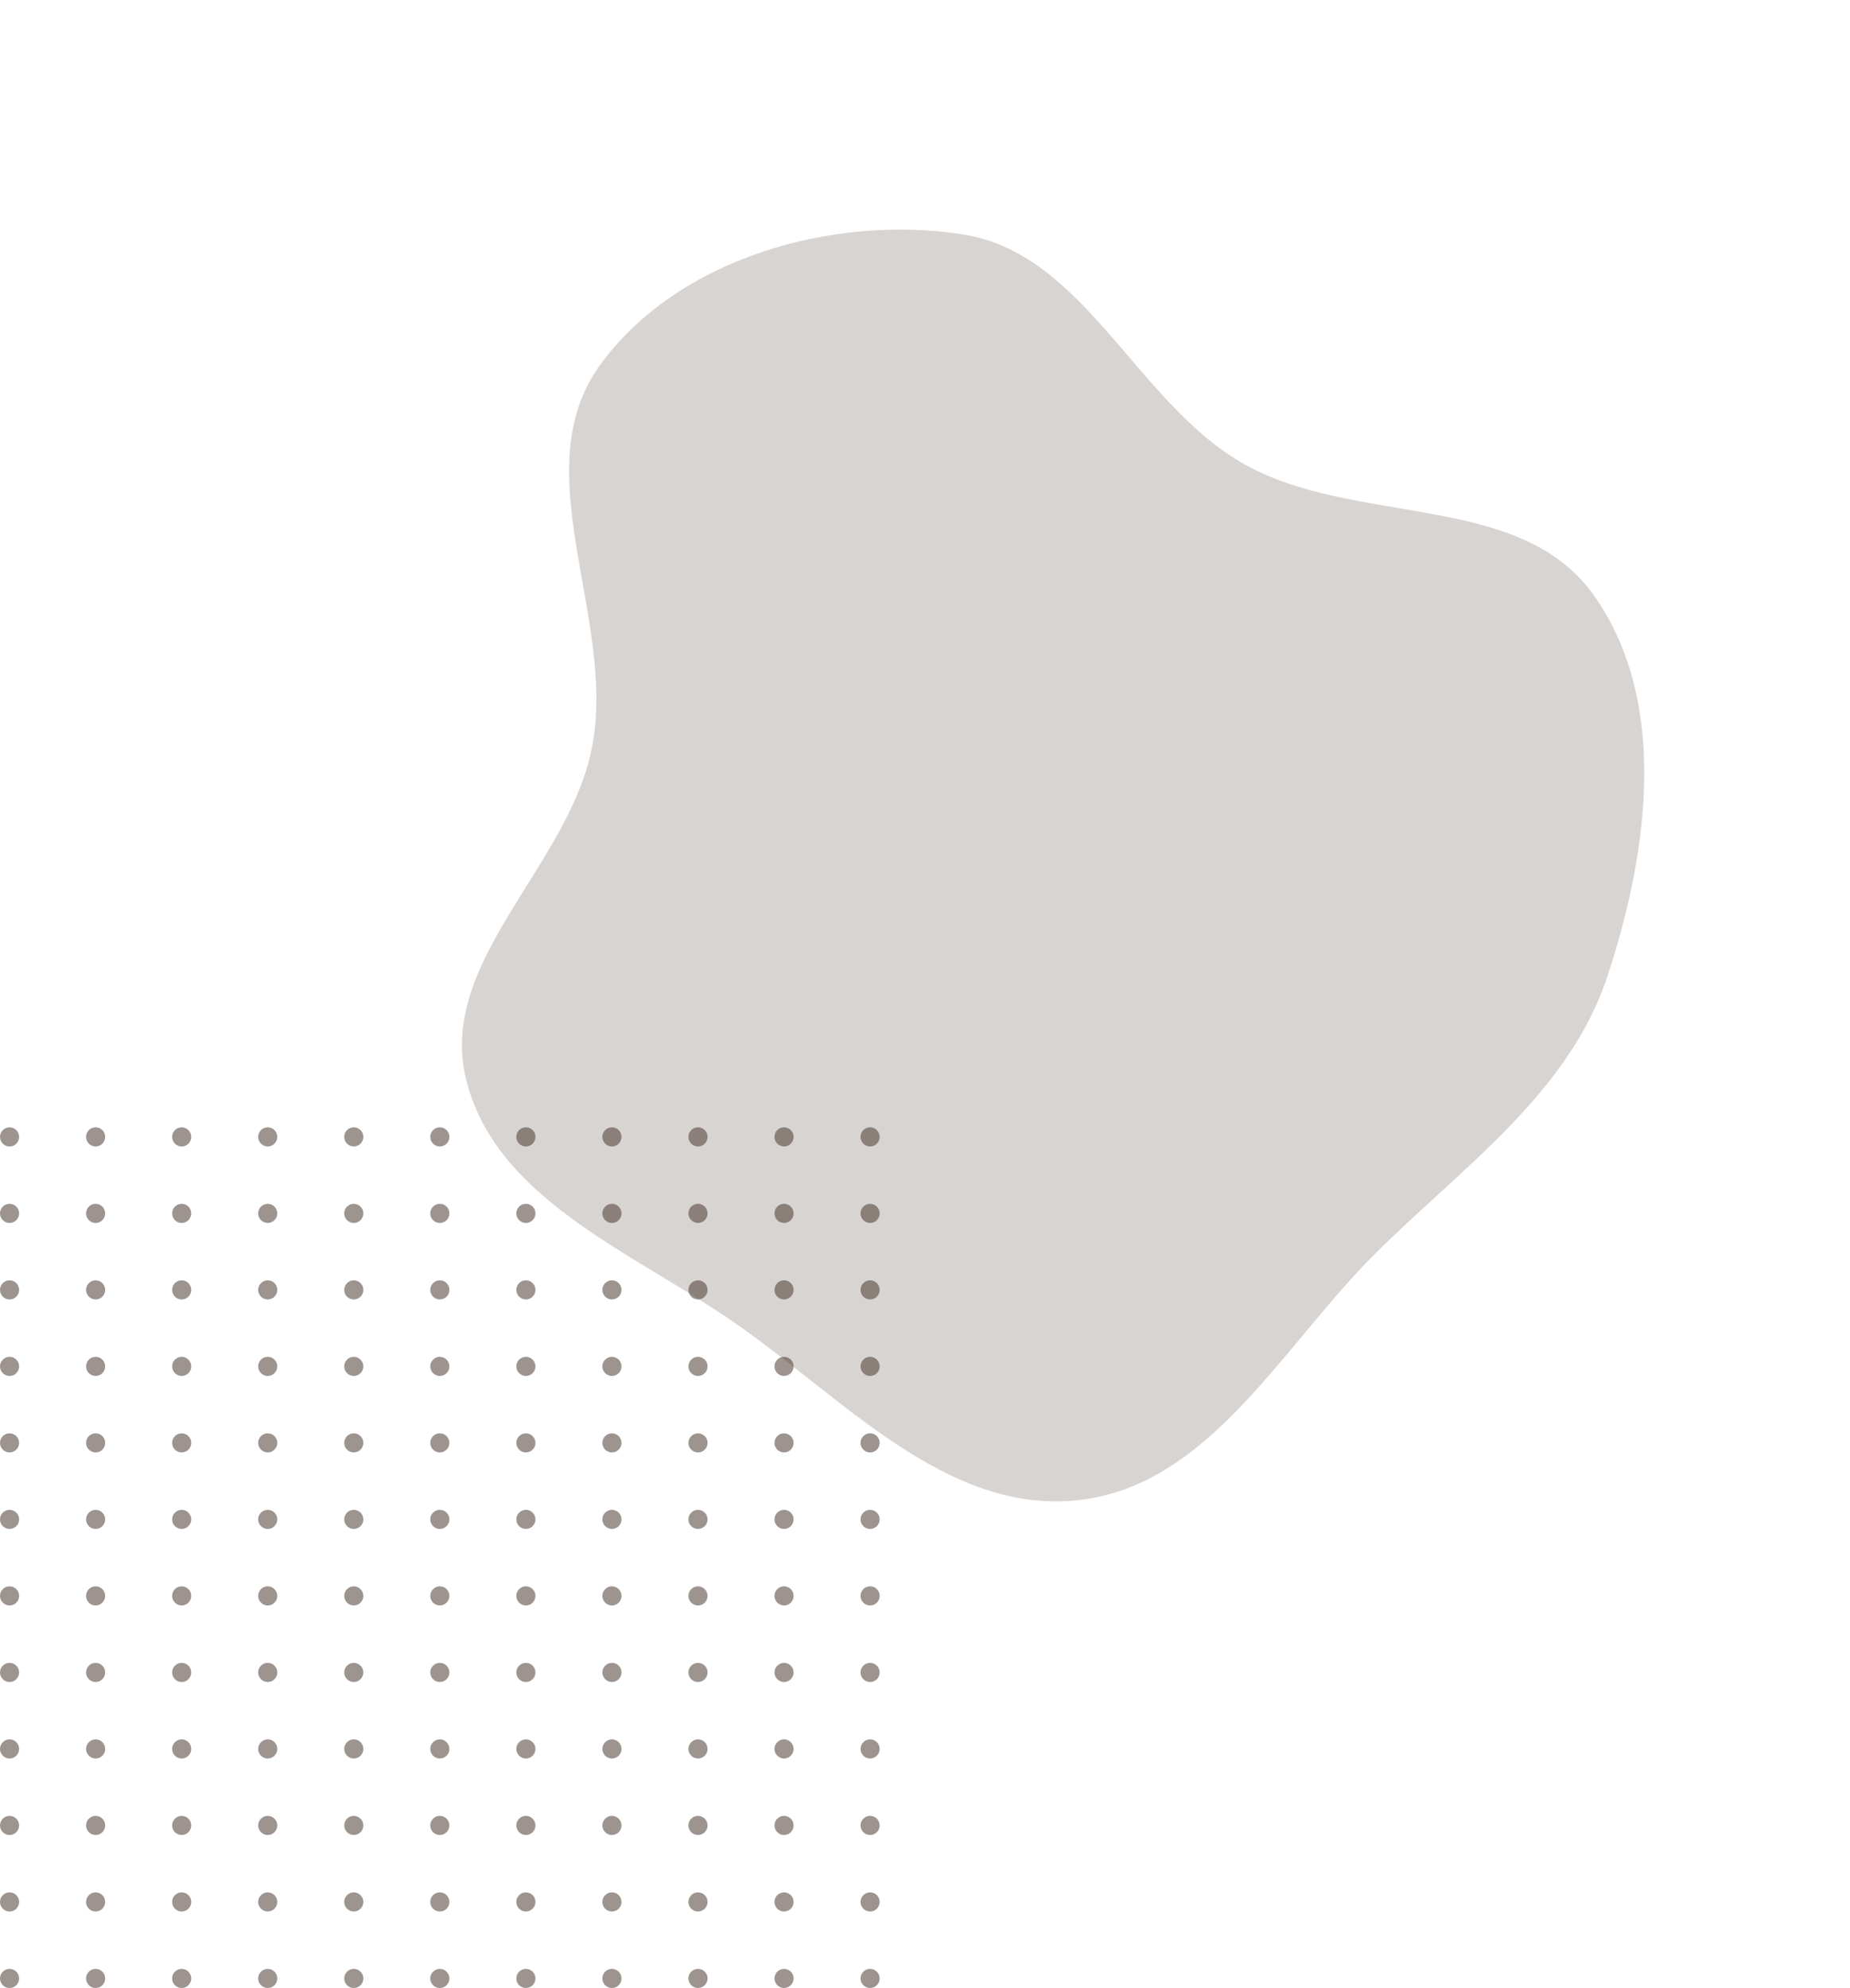 <svg width="2137" height="2296" viewBox="0 0 2137 2296" fill="none" xmlns="http://www.w3.org/2000/svg">
<path fill-rule="evenodd" clip-rule="evenodd" d="M538.284 1246.2C505.005 1109.58 658.263 999.605 684.18 861.393C711.859 713.792 604.876 543.695 692.842 421.981C781.904 298.752 960.93 247.582 1111.24 270.504C1252.78 292.089 1311.65 464.303 1435.99 535.311C1564.31 608.599 1755.28 566.79 1840.91 687.231C1928.09 809.861 1904.05 984.415 1856.86 1127.29C1812.31 1262.15 1691.19 1346.27 1590.22 1446.16C1481.24 1553.97 1397.37 1716.3 1244.94 1732.63C1092.3 1748.99 972.495 1612.96 846.043 1525.92C728.99 1445.35 571.914 1384.27 538.284 1246.2Z" fill="#3C2A21" fill-opacity="0.2"/>
<path d="M11.052 1324.08C17.156 1324.08 22.104 1319.13 22.104 1313.03C22.104 1306.92 17.156 1301.97 11.052 1301.97C4.948 1301.97 0 1306.92 0 1313.03C0 1319.13 4.948 1324.08 11.052 1324.08Z" fill="#3C2A21" fill-opacity="0.5"/>
<path d="M110.455 1324.08C116.558 1324.08 121.507 1319.13 121.507 1313.03C121.507 1306.92 116.558 1301.97 110.455 1301.97C104.351 1301.97 99.403 1306.92 99.403 1313.03C99.403 1319.13 104.351 1324.08 110.455 1324.08Z" fill="#3C2A21" fill-opacity="0.5"/>
<path d="M209.856 1324.08C215.96 1324.08 220.908 1319.13 220.908 1313.03C220.908 1306.92 215.96 1301.97 209.856 1301.97C203.752 1301.97 198.804 1306.92 198.804 1313.03C198.804 1319.13 203.752 1324.08 209.856 1324.08Z" fill="#3C2A21" fill-opacity="0.5"/>
<path d="M320.313 1313.03C320.313 1319.11 315.343 1324.08 309.261 1324.08C303.179 1324.08 298.209 1319.11 298.209 1313.03C298.209 1306.94 303.179 1301.97 309.261 1301.97C315.343 1301.97 320.313 1306.94 320.313 1313.03Z" fill="#3C2A21" fill-opacity="0.5"/>
<path d="M419.714 1313.03C419.714 1319.11 414.744 1324.08 408.662 1324.08C402.58 1324.08 397.61 1319.11 397.61 1313.03C397.61 1306.94 402.58 1301.97 408.662 1301.97C414.744 1301.97 419.714 1306.94 419.714 1313.03Z" fill="#3C2A21" fill-opacity="0.5"/>
<path d="M508.065 1324.08C514.169 1324.08 519.117 1319.13 519.117 1313.03C519.117 1306.92 514.169 1301.97 508.065 1301.97C501.961 1301.97 497.013 1306.92 497.013 1313.03C497.013 1319.13 501.961 1324.08 508.065 1324.08Z" fill="#3C2A21" fill-opacity="0.5"/>
<path d="M607.467 1324.08C613.571 1324.08 618.52 1319.13 618.52 1313.03C618.52 1306.92 613.571 1301.97 607.467 1301.97C601.364 1301.97 596.416 1306.92 596.416 1313.03C596.416 1319.13 601.364 1324.08 607.467 1324.08Z" fill="#3C2A21" fill-opacity="0.5"/>
<path d="M706.87 1324.08C712.974 1324.08 717.922 1319.13 717.922 1313.03C717.922 1306.92 712.974 1301.97 706.87 1301.97C700.766 1301.97 695.818 1306.92 695.818 1313.03C695.818 1319.13 700.766 1324.08 706.87 1324.08Z" fill="#3C2A21" fill-opacity="0.5"/>
<path d="M806.274 1324.08C812.378 1324.08 817.326 1319.13 817.326 1313.03C817.326 1306.92 812.378 1301.97 806.274 1301.97C800.17 1301.97 795.222 1306.92 795.222 1313.03C795.222 1319.13 800.17 1324.08 806.274 1324.08Z" fill="#3C2A21" fill-opacity="0.5"/>
<path d="M905.675 1324.08C911.779 1324.08 916.727 1319.13 916.727 1313.03C916.727 1306.92 911.779 1301.97 905.675 1301.97C899.571 1301.97 894.623 1306.92 894.623 1313.03C894.623 1319.13 899.571 1324.08 905.675 1324.08Z" fill="#3C2A21" fill-opacity="0.5"/>
<path d="M1005.08 1324.08C1011.18 1324.08 1016.13 1319.13 1016.13 1313.03C1016.13 1306.92 1011.18 1301.97 1005.08 1301.97C998.974 1301.97 994.026 1306.92 994.026 1313.03C994.026 1319.13 998.974 1324.08 1005.08 1324.08Z" fill="#3C2A21" fill-opacity="0.5"/>
<path d="M11.052 1412.43C17.156 1412.43 22.104 1407.48 22.104 1401.38C22.104 1395.27 17.156 1390.32 11.052 1390.32C4.948 1390.32 0 1395.27 0 1401.38C0 1407.48 4.948 1412.43 11.052 1412.43Z" fill="#3C2A21" fill-opacity="0.5"/>
<path d="M110.455 1412.43C116.558 1412.43 121.507 1407.48 121.507 1401.38C121.507 1395.27 116.558 1390.32 110.455 1390.32C104.351 1390.32 99.403 1395.27 99.403 1401.38C99.403 1407.48 104.351 1412.43 110.455 1412.43Z" fill="#3C2A21" fill-opacity="0.5"/>
<path d="M209.856 1412.43C215.96 1412.43 220.908 1407.48 220.908 1401.38C220.908 1395.27 215.96 1390.32 209.856 1390.32C203.752 1390.32 198.804 1395.27 198.804 1401.38C198.804 1407.48 203.752 1412.43 209.856 1412.43Z" fill="#3C2A21" fill-opacity="0.5"/>
<path d="M320.313 1401.38C320.313 1407.46 315.343 1412.43 309.261 1412.43C303.179 1412.43 298.209 1407.46 298.209 1401.38C298.209 1395.29 303.179 1390.32 309.261 1390.32C315.343 1390.32 320.313 1395.29 320.313 1401.38Z" fill="#3C2A21" fill-opacity="0.5"/>
<path d="M419.714 1401.38C419.714 1407.46 414.744 1412.43 408.662 1412.43C402.58 1412.43 397.61 1407.46 397.61 1401.38C397.61 1395.29 402.58 1390.32 408.662 1390.32C414.744 1390.32 419.714 1395.29 419.714 1401.38Z" fill="#3C2A21" fill-opacity="0.5"/>
<path d="M508.065 1412.43C514.169 1412.43 519.117 1407.48 519.117 1401.38C519.117 1395.27 514.169 1390.32 508.065 1390.32C501.961 1390.32 497.013 1395.27 497.013 1401.38C497.013 1407.48 501.961 1412.43 508.065 1412.43Z" fill="#3C2A21" fill-opacity="0.5"/>
<path d="M607.467 1412.43C613.571 1412.43 618.52 1407.48 618.52 1401.38C618.52 1395.27 613.571 1390.32 607.467 1390.32C601.364 1390.32 596.416 1395.27 596.416 1401.38C596.416 1407.48 601.364 1412.43 607.467 1412.43Z" fill="#3C2A21" fill-opacity="0.5"/>
<path d="M706.87 1412.43C712.974 1412.43 717.922 1407.48 717.922 1401.38C717.922 1395.27 712.974 1390.32 706.87 1390.32C700.766 1390.32 695.818 1395.27 695.818 1401.38C695.818 1407.48 700.766 1412.43 706.87 1412.43Z" fill="#3C2A21" fill-opacity="0.5"/>
<path d="M806.274 1412.43C812.378 1412.43 817.326 1407.48 817.326 1401.38C817.326 1395.27 812.378 1390.32 806.274 1390.32C800.17 1390.32 795.222 1395.27 795.222 1401.38C795.222 1407.48 800.17 1412.43 806.274 1412.43Z" fill="#3C2A21" fill-opacity="0.5"/>
<path d="M905.675 1412.43C911.779 1412.43 916.727 1407.48 916.727 1401.38C916.727 1395.27 911.779 1390.32 905.675 1390.32C899.571 1390.32 894.623 1395.27 894.623 1401.38C894.623 1407.48 899.571 1412.43 905.675 1412.43Z" fill="#3C2A21" fill-opacity="0.5"/>
<path d="M1005.08 1412.43C1011.18 1412.43 1016.13 1407.48 1016.13 1401.38C1016.13 1395.27 1011.18 1390.32 1005.08 1390.32C998.974 1390.32 994.026 1395.27 994.026 1401.38C994.026 1407.48 998.974 1412.43 1005.08 1412.43Z" fill="#3C2A21" fill-opacity="0.5"/>
<path d="M11.052 1500.78C17.156 1500.78 22.104 1495.83 22.104 1489.73C22.104 1483.62 17.156 1478.68 11.052 1478.68C4.948 1478.68 0 1483.62 0 1489.73C0 1495.83 4.948 1500.78 11.052 1500.78Z" fill="#3C2A21" fill-opacity="0.5"/>
<path d="M110.455 1500.78C116.558 1500.78 121.507 1495.83 121.507 1489.73C121.507 1483.62 116.558 1478.68 110.455 1478.68C104.351 1478.68 99.403 1483.62 99.403 1489.73C99.403 1495.83 104.351 1500.78 110.455 1500.78Z" fill="#3C2A21" fill-opacity="0.5"/>
<path d="M209.856 1500.78C215.96 1500.78 220.908 1495.83 220.908 1489.73C220.908 1483.62 215.96 1478.68 209.856 1478.68C203.752 1478.68 198.804 1483.62 198.804 1489.73C198.804 1495.83 203.752 1500.78 209.856 1500.78Z" fill="#3C2A21" fill-opacity="0.5"/>
<path d="M320.313 1489.73C320.313 1495.81 315.343 1500.78 309.261 1500.78C303.179 1500.78 298.209 1495.81 298.209 1489.73C298.209 1483.65 303.179 1478.68 309.261 1478.68C315.343 1478.68 320.313 1483.65 320.313 1489.73Z" fill="#3C2A21" fill-opacity="0.5"/>
<path d="M419.714 1489.73C419.714 1495.81 414.744 1500.78 408.662 1500.78C402.58 1500.78 397.61 1495.81 397.61 1489.73C397.61 1483.65 402.58 1478.68 408.662 1478.68C414.744 1478.68 419.714 1483.65 419.714 1489.73Z" fill="#3C2A21" fill-opacity="0.5"/>
<path d="M508.065 1500.78C514.169 1500.78 519.117 1495.83 519.117 1489.73C519.117 1483.62 514.169 1478.68 508.065 1478.68C501.961 1478.68 497.013 1483.62 497.013 1489.73C497.013 1495.83 501.961 1500.78 508.065 1500.78Z" fill="#3C2A21" fill-opacity="0.5"/>
<path d="M607.467 1500.78C613.571 1500.78 618.52 1495.83 618.52 1489.73C618.52 1483.62 613.571 1478.68 607.467 1478.68C601.364 1478.68 596.416 1483.62 596.416 1489.73C596.416 1495.83 601.364 1500.78 607.467 1500.78Z" fill="#3C2A21" fill-opacity="0.5"/>
<path d="M706.87 1500.78C712.974 1500.78 717.922 1495.83 717.922 1489.73C717.922 1483.62 712.974 1478.68 706.87 1478.68C700.766 1478.68 695.818 1483.62 695.818 1489.73C695.818 1495.83 700.766 1500.78 706.87 1500.78Z" fill="#3C2A21" fill-opacity="0.5"/>
<path d="M806.274 1500.78C812.378 1500.78 817.326 1495.83 817.326 1489.73C817.326 1483.62 812.378 1478.68 806.274 1478.68C800.17 1478.68 795.222 1483.62 795.222 1489.73C795.222 1495.83 800.17 1500.78 806.274 1500.78Z" fill="#3C2A21" fill-opacity="0.5"/>
<path d="M905.675 1500.78C911.779 1500.78 916.727 1495.83 916.727 1489.73C916.727 1483.62 911.779 1478.68 905.675 1478.68C899.571 1478.68 894.623 1483.62 894.623 1489.73C894.623 1495.83 899.571 1500.78 905.675 1500.78Z" fill="#3C2A21" fill-opacity="0.5"/>
<path d="M1005.08 1500.78C1011.18 1500.78 1016.13 1495.83 1016.13 1489.73C1016.13 1483.62 1011.18 1478.68 1005.08 1478.68C998.974 1478.68 994.026 1483.62 994.026 1489.73C994.026 1495.83 998.974 1500.78 1005.08 1500.78Z" fill="#3C2A21" fill-opacity="0.5"/>
<path d="M22.104 1578.08C22.104 1584.16 17.134 1589.13 11.052 1589.13C4.97 1589.13 0 1584.16 0 1578.08C0 1572 4.97 1567.03 11.052 1567.03C17.134 1567.03 22.104 1572 22.104 1578.08Z" fill="#3C2A21" fill-opacity="0.5"/>
<path d="M121.507 1578.08C121.507 1584.16 116.536 1589.13 110.455 1589.13C104.373 1589.13 99.403 1584.16 99.403 1578.08C99.403 1572 104.373 1567.03 110.455 1567.03C116.536 1567.03 121.507 1572 121.507 1578.08Z" fill="#3C2A21" fill-opacity="0.5"/>
<path d="M220.908 1578.08C220.908 1584.16 215.938 1589.13 209.856 1589.13C203.774 1589.13 198.804 1584.16 198.804 1578.08C198.804 1572 203.774 1567.03 209.856 1567.03C215.938 1567.03 220.908 1572 220.908 1578.08Z" fill="#3C2A21" fill-opacity="0.5"/>
<path d="M320.313 1578.08C320.313 1584.16 315.343 1589.13 309.261 1589.13C303.179 1589.13 298.209 1584.16 298.209 1578.08C298.209 1572 303.179 1567.03 309.261 1567.03C315.343 1567.03 320.313 1572 320.313 1578.08Z" fill="#3C2A21" fill-opacity="0.5"/>
<path d="M419.714 1578.08C419.714 1584.16 414.744 1589.13 408.662 1589.13C402.58 1589.13 397.61 1584.16 397.61 1578.08C397.61 1572 402.58 1567.03 408.662 1567.03C414.744 1567.03 419.714 1572 419.714 1578.08Z" fill="#3C2A21" fill-opacity="0.5"/>
<path d="M519.117 1578.08C519.117 1584.16 514.147 1589.13 508.065 1589.13C501.983 1589.13 497.013 1584.16 497.013 1578.08C497.013 1572 501.983 1567.03 508.065 1567.03C514.147 1567.03 519.117 1572 519.117 1578.08Z" fill="#3C2A21" fill-opacity="0.5"/>
<path d="M618.52 1578.08C618.52 1584.16 613.549 1589.13 607.467 1589.13C601.386 1589.13 596.416 1584.16 596.416 1578.08C596.416 1572 601.386 1567.03 607.467 1567.03C613.549 1567.03 618.52 1572 618.52 1578.08Z" fill="#3C2A21" fill-opacity="0.5"/>
<path d="M717.922 1578.08C717.922 1584.16 712.952 1589.13 706.87 1589.13C700.788 1589.13 695.818 1584.16 695.818 1578.08C695.818 1572 700.788 1567.03 706.87 1567.03C712.952 1567.03 717.922 1572 717.922 1578.08Z" fill="#3C2A21" fill-opacity="0.5"/>
<path d="M817.326 1578.08C817.326 1584.16 812.356 1589.13 806.274 1589.13C800.192 1589.13 795.222 1584.16 795.222 1578.08C795.222 1572 800.192 1567.03 806.274 1567.03C812.356 1567.03 817.326 1572 817.326 1578.08Z" fill="#3C2A21" fill-opacity="0.5"/>
<path d="M916.727 1578.08C916.727 1584.16 911.757 1589.13 905.675 1589.13C899.593 1589.13 894.623 1584.16 894.623 1578.08C894.623 1572 899.593 1567.03 905.675 1567.03C911.757 1567.03 916.727 1572 916.727 1578.08Z" fill="#3C2A21" fill-opacity="0.5"/>
<path d="M1016.13 1578.08C1016.13 1584.16 1011.16 1589.13 1005.08 1589.13C998.996 1589.13 994.026 1584.16 994.026 1578.08C994.026 1572 998.996 1567.03 1005.08 1567.03C1011.16 1567.03 1016.13 1572 1016.13 1578.08Z" fill="#3C2A21" fill-opacity="0.5"/>
<path d="M22.104 1666.43C22.104 1672.51 17.134 1677.48 11.052 1677.48C4.97 1677.48 0 1672.51 0 1666.43C0 1660.35 4.97 1655.38 11.052 1655.38C17.134 1655.38 22.104 1660.35 22.104 1666.43Z" fill="#3C2A21" fill-opacity="0.5"/>
<path d="M121.507 1666.43C121.507 1672.51 116.536 1677.48 110.455 1677.48C104.373 1677.48 99.403 1672.51 99.403 1666.43C99.403 1660.35 104.373 1655.38 110.455 1655.38C116.536 1655.38 121.507 1660.35 121.507 1666.43Z" fill="#3C2A21" fill-opacity="0.5"/>
<path d="M220.908 1666.43C220.908 1672.51 215.938 1677.48 209.856 1677.48C203.774 1677.48 198.804 1672.51 198.804 1666.43C198.804 1660.35 203.774 1655.38 209.856 1655.38C215.938 1655.38 220.908 1660.35 220.908 1666.43Z" fill="#3C2A21" fill-opacity="0.5"/>
<path d="M320.313 1666.43C320.313 1672.51 315.343 1677.48 309.261 1677.48C303.179 1677.48 298.209 1672.51 298.209 1666.43C298.209 1660.35 303.179 1655.38 309.261 1655.38C315.343 1655.38 320.313 1660.35 320.313 1666.43Z" fill="#3C2A21" fill-opacity="0.5"/>
<path d="M419.714 1666.43C419.714 1672.51 414.744 1677.48 408.662 1677.48C402.58 1677.48 397.61 1672.51 397.61 1666.43C397.61 1660.35 402.58 1655.38 408.662 1655.38C414.744 1655.38 419.714 1660.35 419.714 1666.43Z" fill="#3C2A21" fill-opacity="0.5"/>
<path d="M519.117 1666.43C519.117 1672.51 514.147 1677.48 508.065 1677.48C501.983 1677.48 497.013 1672.51 497.013 1666.43C497.013 1660.35 501.983 1655.38 508.065 1655.38C514.147 1655.38 519.117 1660.35 519.117 1666.43Z" fill="#3C2A21" fill-opacity="0.5"/>
<path d="M618.52 1666.43C618.52 1672.51 613.549 1677.48 607.467 1677.48C601.386 1677.48 596.416 1672.51 596.416 1666.43C596.416 1660.35 601.386 1655.38 607.467 1655.38C613.549 1655.38 618.52 1660.35 618.52 1666.43Z" fill="#3C2A21" fill-opacity="0.5"/>
<path d="M717.922 1666.43C717.922 1672.51 712.952 1677.48 706.87 1677.48C700.788 1677.48 695.818 1672.51 695.818 1666.43C695.818 1660.35 700.788 1655.38 706.87 1655.38C712.952 1655.38 717.922 1660.35 717.922 1666.43Z" fill="#3C2A21" fill-opacity="0.5"/>
<path d="M817.326 1666.43C817.326 1672.51 812.356 1677.48 806.274 1677.48C800.192 1677.48 795.222 1672.51 795.222 1666.43C795.222 1660.35 800.192 1655.38 806.274 1655.38C812.356 1655.38 817.326 1660.35 817.326 1666.43Z" fill="#3C2A21" fill-opacity="0.5"/>
<path d="M916.727 1666.43C916.727 1672.51 911.757 1677.48 905.675 1677.48C899.593 1677.48 894.623 1672.51 894.623 1666.43C894.623 1660.35 899.593 1655.38 905.675 1655.38C911.757 1655.38 916.727 1660.35 916.727 1666.43Z" fill="#3C2A21" fill-opacity="0.5"/>
<path d="M1016.13 1666.43C1016.13 1672.51 1011.16 1677.48 1005.08 1677.48C998.996 1677.48 994.026 1672.51 994.026 1666.43C994.026 1660.35 998.996 1655.38 1005.08 1655.38C1011.16 1655.38 1016.13 1660.35 1016.13 1666.43Z" fill="#3C2A21" fill-opacity="0.5"/>
<path d="M22.104 1754.78C22.104 1760.86 17.134 1765.83 11.052 1765.83C4.97 1765.83 0 1760.86 0 1754.78C0 1748.7 4.97 1743.73 11.052 1743.73C17.134 1743.73 22.104 1748.7 22.104 1754.78Z" fill="#3C2A21" fill-opacity="0.5"/>
<path d="M121.507 1754.78C121.507 1760.86 116.536 1765.83 110.455 1765.83C104.373 1765.83 99.403 1760.86 99.403 1754.78C99.403 1748.7 104.373 1743.73 110.455 1743.73C116.536 1743.73 121.507 1748.7 121.507 1754.78Z" fill="#3C2A21" fill-opacity="0.5"/>
<path d="M220.908 1754.78C220.908 1760.86 215.938 1765.83 209.856 1765.83C203.774 1765.83 198.804 1760.86 198.804 1754.78C198.804 1748.7 203.774 1743.73 209.856 1743.73C215.938 1743.73 220.908 1748.7 220.908 1754.78Z" fill="#3C2A21" fill-opacity="0.5"/>
<path d="M320.313 1754.78C320.313 1760.86 315.343 1765.83 309.261 1765.83C303.179 1765.83 298.209 1760.86 298.209 1754.78C298.209 1748.7 303.179 1743.73 309.261 1743.73C315.343 1743.73 320.313 1748.7 320.313 1754.78Z" fill="#3C2A21" fill-opacity="0.5"/>
<path d="M419.714 1754.78C419.714 1760.86 414.744 1765.83 408.662 1765.83C402.58 1765.83 397.61 1760.86 397.61 1754.78C397.61 1748.7 402.58 1743.73 408.662 1743.73C414.744 1743.73 419.714 1748.7 419.714 1754.78Z" fill="#3C2A21" fill-opacity="0.5"/>
<path d="M519.117 1754.78C519.117 1760.86 514.147 1765.83 508.065 1765.83C501.983 1765.83 497.013 1760.86 497.013 1754.78C497.013 1748.7 501.983 1743.73 508.065 1743.73C514.147 1743.73 519.117 1748.7 519.117 1754.78Z" fill="#3C2A21" fill-opacity="0.5"/>
<path d="M618.52 1754.78C618.52 1760.86 613.549 1765.83 607.467 1765.83C601.386 1765.83 596.416 1760.86 596.416 1754.78C596.416 1748.7 601.386 1743.73 607.467 1743.73C613.549 1743.73 618.52 1748.7 618.52 1754.78Z" fill="#3C2A21" fill-opacity="0.5"/>
<path d="M717.922 1754.78C717.922 1760.86 712.952 1765.83 706.87 1765.83C700.788 1765.83 695.818 1760.86 695.818 1754.78C695.818 1748.7 700.788 1743.73 706.87 1743.73C712.952 1743.73 717.922 1748.7 717.922 1754.78Z" fill="#3C2A21" fill-opacity="0.5"/>
<path d="M817.326 1754.78C817.326 1760.86 812.356 1765.83 806.274 1765.83C800.192 1765.83 795.222 1760.86 795.222 1754.78C795.222 1748.7 800.192 1743.73 806.274 1743.73C812.356 1743.73 817.326 1748.7 817.326 1754.78Z" fill="#3C2A21" fill-opacity="0.5"/>
<path d="M916.727 1754.78C916.727 1760.86 911.757 1765.83 905.675 1765.83C899.593 1765.83 894.623 1760.86 894.623 1754.78C894.623 1748.7 899.593 1743.73 905.675 1743.73C911.757 1743.73 916.727 1748.7 916.727 1754.78Z" fill="#3C2A21" fill-opacity="0.5"/>
<path d="M1016.13 1754.78C1016.13 1760.86 1011.16 1765.83 1005.08 1765.83C998.996 1765.83 994.026 1760.86 994.026 1754.78C994.026 1748.7 998.996 1743.73 1005.08 1743.73C1011.16 1743.73 1016.13 1748.7 1016.13 1754.78Z" fill="#3C2A21" fill-opacity="0.5"/>
<path d="M11.052 1854.18C17.156 1854.18 22.104 1849.23 22.104 1843.13C22.104 1837.03 17.156 1832.08 11.052 1832.08C4.948 1832.08 0 1837.03 0 1843.13C0 1849.23 4.948 1854.18 11.052 1854.18Z" fill="#3C2A21" fill-opacity="0.5"/>
<path d="M110.455 1854.18C116.558 1854.18 121.507 1849.23 121.507 1843.13C121.507 1837.03 116.558 1832.08 110.455 1832.08C104.351 1832.08 99.403 1837.03 99.403 1843.13C99.403 1849.23 104.351 1854.18 110.455 1854.18Z" fill="#3C2A21" fill-opacity="0.5"/>
<path d="M209.856 1854.18C215.96 1854.18 220.908 1849.23 220.908 1843.13C220.908 1837.03 215.96 1832.08 209.856 1832.08C203.752 1832.08 198.804 1837.03 198.804 1843.13C198.804 1849.23 203.752 1854.18 209.856 1854.18Z" fill="#3C2A21" fill-opacity="0.5"/>
<path d="M320.313 1843.13C320.313 1849.21 315.343 1854.18 309.261 1854.18C303.179 1854.18 298.209 1849.21 298.209 1843.13C298.209 1837.05 303.179 1832.08 309.261 1832.08C315.343 1832.14 320.313 1837.05 320.313 1843.13Z" fill="#3C2A21" fill-opacity="0.5"/>
<path d="M419.714 1843.13C419.714 1849.21 414.744 1854.18 408.662 1854.18C402.58 1854.18 397.61 1849.21 397.61 1843.13C397.61 1837.05 402.58 1832.08 408.662 1832.08C414.744 1832.14 419.714 1837.05 419.714 1843.13Z" fill="#3C2A21" fill-opacity="0.5"/>
<path d="M508.065 1854.18C514.169 1854.18 519.117 1849.23 519.117 1843.13C519.117 1837.03 514.169 1832.08 508.065 1832.08C501.961 1832.08 497.013 1837.03 497.013 1843.13C497.013 1849.23 501.961 1854.18 508.065 1854.18Z" fill="#3C2A21" fill-opacity="0.5"/>
<path d="M607.467 1854.18C613.571 1854.18 618.52 1849.23 618.52 1843.13C618.52 1837.03 613.571 1832.08 607.467 1832.08C601.364 1832.08 596.416 1837.03 596.416 1843.13C596.416 1849.23 601.364 1854.18 607.467 1854.18Z" fill="#3C2A21" fill-opacity="0.5"/>
<path d="M706.87 1854.18C712.974 1854.18 717.922 1849.23 717.922 1843.13C717.922 1837.03 712.974 1832.08 706.87 1832.08C700.766 1832.08 695.818 1837.03 695.818 1843.13C695.818 1849.23 700.766 1854.18 706.87 1854.18Z" fill="#3C2A21" fill-opacity="0.5"/>
<path d="M806.274 1854.18C812.378 1854.18 817.326 1849.23 817.326 1843.13C817.326 1837.03 812.378 1832.08 806.274 1832.08C800.17 1832.08 795.222 1837.03 795.222 1843.13C795.222 1849.23 800.17 1854.18 806.274 1854.18Z" fill="#3C2A21" fill-opacity="0.5"/>
<path d="M905.675 1854.18C911.779 1854.18 916.727 1849.23 916.727 1843.13C916.727 1837.03 911.779 1832.08 905.675 1832.08C899.571 1832.08 894.623 1837.03 894.623 1843.13C894.623 1849.23 899.571 1854.18 905.675 1854.18Z" fill="#3C2A21" fill-opacity="0.5"/>
<path d="M1005.08 1854.18C1011.18 1854.18 1016.13 1849.23 1016.13 1843.13C1016.13 1837.03 1011.18 1832.08 1005.08 1832.08C998.974 1832.08 994.026 1837.03 994.026 1843.13C994.026 1849.23 998.974 1854.18 1005.08 1854.18Z" fill="#3C2A21" fill-opacity="0.5"/>
<path d="M22.104 1931.55C22.104 1937.63 17.134 1942.6 11.052 1942.6C4.97 1942.6 0 1937.63 0 1931.55C0 1925.46 4.97 1920.49 11.052 1920.49C17.134 1920.49 22.104 1925.4 22.104 1931.55Z" fill="#3C2A21" fill-opacity="0.5"/>
<path d="M121.507 1931.55C121.507 1937.63 116.536 1942.6 110.455 1942.6C104.373 1942.6 99.403 1937.63 99.403 1931.55C99.403 1925.46 104.373 1920.49 110.455 1920.49C116.536 1920.49 121.507 1925.4 121.507 1931.55Z" fill="#3C2A21" fill-opacity="0.5"/>
<path d="M220.908 1931.55C220.908 1937.63 215.938 1942.6 209.856 1942.6C203.774 1942.6 198.804 1937.63 198.804 1931.55C198.804 1925.46 203.774 1920.49 209.856 1920.49C215.938 1920.49 220.908 1925.4 220.908 1931.55Z" fill="#3C2A21" fill-opacity="0.5"/>
<path d="M320.313 1931.55C320.313 1937.63 315.343 1942.6 309.261 1942.6C303.179 1942.6 298.209 1937.63 298.209 1931.55C298.209 1925.46 303.179 1920.49 309.261 1920.49C315.343 1920.49 320.313 1925.4 320.313 1931.55Z" fill="#3C2A21" fill-opacity="0.5"/>
<path d="M419.714 1931.55C419.714 1937.63 414.744 1942.6 408.662 1942.6C402.58 1942.6 397.61 1937.63 397.61 1931.55C397.61 1925.46 402.58 1920.49 408.662 1920.49C414.744 1920.49 419.714 1925.4 419.714 1931.55Z" fill="#3C2A21" fill-opacity="0.5"/>
<path d="M519.117 1931.55C519.117 1937.63 514.147 1942.6 508.065 1942.6C501.983 1942.6 497.013 1937.63 497.013 1931.55C497.013 1925.46 501.983 1920.49 508.065 1920.49C514.147 1920.49 519.117 1925.4 519.117 1931.55Z" fill="#3C2A21" fill-opacity="0.5"/>
<path d="M618.52 1931.55C618.52 1937.63 613.549 1942.6 607.467 1942.6C601.386 1942.6 596.416 1937.63 596.416 1931.55C596.416 1925.46 601.386 1920.49 607.467 1920.49C613.549 1920.49 618.52 1925.4 618.52 1931.55Z" fill="#3C2A21" fill-opacity="0.5"/>
<path d="M717.922 1931.55C717.922 1937.63 712.952 1942.6 706.87 1942.6C700.788 1942.6 695.818 1937.63 695.818 1931.55C695.818 1925.46 700.788 1920.49 706.87 1920.49C712.952 1920.49 717.922 1925.4 717.922 1931.55Z" fill="#3C2A21" fill-opacity="0.5"/>
<path d="M817.326 1931.55C817.326 1937.63 812.356 1942.6 806.274 1942.6C800.192 1942.6 795.222 1937.63 795.222 1931.55C795.222 1925.46 800.192 1920.49 806.274 1920.49C812.356 1920.49 817.326 1925.4 817.326 1931.55Z" fill="#3C2A21" fill-opacity="0.5"/>
<path d="M916.727 1931.55C916.727 1937.63 911.757 1942.6 905.675 1942.6C899.593 1942.6 894.623 1937.63 894.623 1931.55C894.623 1925.46 899.593 1920.49 905.675 1920.49C911.757 1920.49 916.727 1925.4 916.727 1931.55Z" fill="#3C2A21" fill-opacity="0.5"/>
<path d="M1016.13 1931.55C1016.13 1937.63 1011.16 1942.6 1005.08 1942.6C998.996 1942.6 994.026 1937.63 994.026 1931.55C994.026 1925.46 998.996 1920.49 1005.08 1920.49C1011.16 1920.49 1016.13 1925.4 1016.13 1931.55Z" fill="#3C2A21" fill-opacity="0.5"/>
<path d="M22.104 2019.9C22.104 2025.98 17.134 2030.95 11.052 2030.95C4.97 2030.95 0 2025.98 0 2019.9C0 2013.81 4.97 2008.84 11.052 2008.84C17.134 2008.84 22.104 2013.75 22.104 2019.9Z" fill="#3C2A21" fill-opacity="0.5"/>
<path d="M121.507 2019.9C121.507 2025.98 116.536 2030.95 110.455 2030.95C104.373 2030.95 99.403 2025.98 99.403 2019.9C99.403 2013.81 104.373 2008.84 110.455 2008.84C116.536 2008.84 121.507 2013.75 121.507 2019.9Z" fill="#3C2A21" fill-opacity="0.5"/>
<path d="M220.908 2019.9C220.908 2025.98 215.938 2030.95 209.856 2030.95C203.774 2030.95 198.804 2025.98 198.804 2019.9C198.804 2013.81 203.774 2008.84 209.856 2008.84C215.938 2008.84 220.908 2013.75 220.908 2019.9Z" fill="#3C2A21" fill-opacity="0.5"/>
<path d="M320.313 2019.9C320.313 2025.98 315.343 2030.95 309.261 2030.95C303.179 2030.95 298.209 2025.98 298.209 2019.9C298.209 2013.81 303.179 2008.84 309.261 2008.84C315.343 2008.84 320.313 2013.75 320.313 2019.9Z" fill="#3C2A21" fill-opacity="0.5"/>
<path d="M419.714 2019.9C419.714 2025.98 414.744 2030.95 408.662 2030.95C402.58 2030.95 397.61 2025.98 397.61 2019.9C397.61 2013.81 402.58 2008.84 408.662 2008.84C414.744 2008.84 419.714 2013.75 419.714 2019.9Z" fill="#3C2A21" fill-opacity="0.5"/>
<path d="M519.117 2019.9C519.117 2025.98 514.147 2030.95 508.065 2030.95C501.983 2030.95 497.013 2025.98 497.013 2019.9C497.013 2013.81 501.983 2008.84 508.065 2008.84C514.147 2008.84 519.117 2013.75 519.117 2019.9Z" fill="#3C2A21" fill-opacity="0.5"/>
<path d="M618.52 2019.9C618.52 2025.98 613.549 2030.95 607.467 2030.95C601.386 2030.95 596.416 2025.98 596.416 2019.9C596.416 2013.81 601.386 2008.84 607.467 2008.84C613.549 2008.84 618.52 2013.75 618.52 2019.9Z" fill="#3C2A21" fill-opacity="0.5"/>
<path d="M717.922 2019.9C717.922 2025.98 712.952 2030.95 706.87 2030.95C700.788 2030.95 695.818 2025.98 695.818 2019.9C695.818 2013.81 700.788 2008.84 706.87 2008.84C712.952 2008.84 717.922 2013.75 717.922 2019.9Z" fill="#3C2A21" fill-opacity="0.5"/>
<path d="M817.326 2019.9C817.326 2025.98 812.356 2030.95 806.274 2030.95C800.192 2030.95 795.222 2025.98 795.222 2019.9C795.222 2013.81 800.192 2008.84 806.274 2008.84C812.356 2008.84 817.326 2013.75 817.326 2019.9Z" fill="#3C2A21" fill-opacity="0.5"/>
<path d="M916.727 2019.9C916.727 2025.98 911.757 2030.95 905.675 2030.95C899.593 2030.95 894.623 2025.98 894.623 2019.9C894.623 2013.81 899.593 2008.84 905.675 2008.84C911.757 2008.84 916.727 2013.75 916.727 2019.9Z" fill="#3C2A21" fill-opacity="0.5"/>
<path d="M1016.13 2019.9C1016.13 2025.98 1011.16 2030.95 1005.08 2030.95C998.996 2030.95 994.026 2025.98 994.026 2019.9C994.026 2013.81 998.996 2008.84 1005.08 2008.84C1011.16 2008.84 1016.13 2013.75 1016.13 2019.9Z" fill="#3C2A21" fill-opacity="0.5"/>
<path d="M22.104 2108.25C22.104 2114.33 17.134 2119.3 11.052 2119.3C4.97 2119.3 0 2114.33 0 2108.25C0 2102.17 4.97 2097.19 11.052 2097.19C17.134 2097.19 22.104 2102.17 22.104 2108.25Z" fill="#3C2A21" fill-opacity="0.5"/>
<path d="M121.507 2108.25C121.507 2114.33 116.536 2119.3 110.455 2119.3C104.373 2119.3 99.403 2114.33 99.403 2108.25C99.403 2102.17 104.373 2097.19 110.455 2097.19C116.536 2097.19 121.507 2102.17 121.507 2108.25Z" fill="#3C2A21" fill-opacity="0.5"/>
<path d="M220.908 2108.25C220.908 2114.33 215.938 2119.3 209.856 2119.3C203.774 2119.3 198.804 2114.33 198.804 2108.25C198.804 2102.17 203.774 2097.19 209.856 2097.19C215.938 2097.19 220.908 2102.17 220.908 2108.25Z" fill="#3C2A21" fill-opacity="0.5"/>
<path d="M320.313 2108.25C320.313 2114.33 315.343 2119.3 309.261 2119.3C303.179 2119.3 298.209 2114.33 298.209 2108.25C298.209 2102.17 303.179 2097.19 309.261 2097.19C315.343 2097.19 320.313 2102.17 320.313 2108.25Z" fill="#3C2A21" fill-opacity="0.5"/>
<path d="M419.714 2108.25C419.714 2114.33 414.744 2119.3 408.662 2119.3C402.58 2119.3 397.61 2114.33 397.61 2108.25C397.61 2102.17 402.58 2097.19 408.662 2097.19C414.744 2097.19 419.714 2102.17 419.714 2108.25Z" fill="#3C2A21" fill-opacity="0.5"/>
<path d="M519.117 2108.25C519.117 2114.33 514.147 2119.3 508.065 2119.3C501.983 2119.3 497.013 2114.33 497.013 2108.25C497.013 2102.17 501.983 2097.19 508.065 2097.19C514.147 2097.19 519.117 2102.17 519.117 2108.25Z" fill="#3C2A21" fill-opacity="0.5"/>
<path d="M618.52 2108.25C618.52 2114.33 613.549 2119.3 607.467 2119.3C601.386 2119.3 596.416 2114.33 596.416 2108.25C596.416 2102.17 601.386 2097.19 607.467 2097.19C613.549 2097.19 618.52 2102.17 618.52 2108.25Z" fill="#3C2A21" fill-opacity="0.5"/>
<path d="M717.922 2108.25C717.922 2114.33 712.952 2119.3 706.87 2119.3C700.788 2119.3 695.818 2114.33 695.818 2108.25C695.818 2102.17 700.788 2097.19 706.87 2097.19C712.952 2097.19 717.922 2102.17 717.922 2108.25Z" fill="#3C2A21" fill-opacity="0.5"/>
<path d="M817.326 2108.25C817.326 2114.33 812.356 2119.3 806.274 2119.3C800.192 2119.3 795.222 2114.33 795.222 2108.25C795.222 2102.17 800.192 2097.19 806.274 2097.19C812.356 2097.19 817.326 2102.17 817.326 2108.25Z" fill="#3C2A21" fill-opacity="0.5"/>
<path d="M916.727 2108.25C916.727 2114.33 911.757 2119.3 905.675 2119.3C899.593 2119.3 894.623 2114.33 894.623 2108.25C894.623 2102.17 899.593 2097.19 905.675 2097.19C911.757 2097.19 916.727 2102.17 916.727 2108.25Z" fill="#3C2A21" fill-opacity="0.5"/>
<path d="M1016.13 2108.25C1016.13 2114.33 1011.16 2119.3 1005.08 2119.3C998.996 2119.3 994.026 2114.33 994.026 2108.25C994.026 2102.17 998.996 2097.19 1005.08 2097.19C1011.16 2097.19 1016.13 2102.17 1016.13 2108.25Z" fill="#3C2A21" fill-opacity="0.5"/>
<path d="M11.052 2207.65C17.156 2207.65 22.104 2202.7 22.104 2196.6C22.104 2190.49 17.156 2185.55 11.052 2185.55C4.948 2185.55 0 2190.49 0 2196.6C0 2202.7 4.948 2207.65 11.052 2207.65Z" fill="#3C2A21" fill-opacity="0.5"/>
<path d="M110.455 2207.65C116.558 2207.65 121.507 2202.7 121.507 2196.6C121.507 2190.49 116.558 2185.55 110.455 2185.55C104.351 2185.55 99.403 2190.49 99.403 2196.6C99.403 2202.7 104.351 2207.65 110.455 2207.65Z" fill="#3C2A21" fill-opacity="0.5"/>
<path d="M209.856 2207.65C215.96 2207.65 220.908 2202.7 220.908 2196.6C220.908 2190.49 215.96 2185.55 209.856 2185.55C203.752 2185.55 198.804 2190.49 198.804 2196.6C198.804 2202.7 203.752 2207.65 209.856 2207.65Z" fill="#3C2A21" fill-opacity="0.5"/>
<path d="M320.313 2196.6C320.313 2202.68 315.343 2207.65 309.261 2207.65C303.179 2207.65 298.209 2202.68 298.209 2196.6C298.209 2190.52 303.179 2185.55 309.261 2185.55C315.343 2185.55 320.313 2190.52 320.313 2196.6Z" fill="#3C2A21" fill-opacity="0.5"/>
<path d="M419.714 2196.6C419.714 2202.68 414.744 2207.65 408.662 2207.65C402.58 2207.65 397.61 2202.68 397.61 2196.6C397.61 2190.52 402.58 2185.55 408.662 2185.55C414.744 2185.55 419.714 2190.52 419.714 2196.6Z" fill="#3C2A21" fill-opacity="0.5"/>
<path d="M508.065 2207.65C514.169 2207.65 519.117 2202.7 519.117 2196.6C519.117 2190.49 514.169 2185.55 508.065 2185.55C501.961 2185.55 497.013 2190.49 497.013 2196.6C497.013 2202.7 501.961 2207.65 508.065 2207.65Z" fill="#3C2A21" fill-opacity="0.5"/>
<path d="M607.467 2207.65C613.571 2207.65 618.52 2202.7 618.52 2196.6C618.52 2190.49 613.571 2185.55 607.467 2185.55C601.364 2185.55 596.416 2190.49 596.416 2196.6C596.416 2202.7 601.364 2207.65 607.467 2207.65Z" fill="#3C2A21" fill-opacity="0.5"/>
<path d="M706.87 2207.65C712.974 2207.65 717.922 2202.7 717.922 2196.6C717.922 2190.49 712.974 2185.55 706.87 2185.55C700.766 2185.55 695.818 2190.49 695.818 2196.6C695.818 2202.7 700.766 2207.65 706.87 2207.65Z" fill="#3C2A21" fill-opacity="0.5"/>
<path d="M806.274 2207.65C812.378 2207.65 817.326 2202.7 817.326 2196.6C817.326 2190.49 812.378 2185.55 806.274 2185.55C800.17 2185.55 795.222 2190.49 795.222 2196.6C795.222 2202.7 800.17 2207.65 806.274 2207.65Z" fill="#3C2A21" fill-opacity="0.5"/>
<path d="M905.675 2207.65C911.779 2207.65 916.727 2202.7 916.727 2196.6C916.727 2190.49 911.779 2185.55 905.675 2185.55C899.571 2185.55 894.623 2190.49 894.623 2196.6C894.623 2202.7 899.571 2207.65 905.675 2207.65Z" fill="#3C2A21" fill-opacity="0.5"/>
<path d="M1005.08 2207.65C1011.18 2207.65 1016.13 2202.7 1016.13 2196.6C1016.13 2190.49 1011.18 2185.55 1005.08 2185.55C998.974 2185.55 994.026 2190.49 994.026 2196.6C994.026 2202.7 998.974 2207.65 1005.08 2207.65Z" fill="#3C2A21" fill-opacity="0.5"/>
<path d="M22.104 2284.95C22.104 2291.03 17.134 2296 11.052 2296C4.97 2296 0 2291.03 0 2284.95C0 2278.87 4.97 2273.9 11.052 2273.9C17.134 2273.9 22.104 2278.87 22.104 2284.95Z" fill="#3C2A21" fill-opacity="0.5"/>
<path d="M121.507 2284.95C121.507 2291.03 116.536 2296 110.455 2296C104.373 2296 99.403 2291.03 99.403 2284.95C99.403 2278.87 104.373 2273.9 110.455 2273.9C116.536 2273.9 121.507 2278.87 121.507 2284.95Z" fill="#3C2A21" fill-opacity="0.5"/>
<path d="M220.908 2284.95C220.908 2291.03 215.938 2296 209.856 2296C203.774 2296 198.804 2291.03 198.804 2284.95C198.804 2278.87 203.774 2273.9 209.856 2273.9C215.938 2273.9 220.908 2278.87 220.908 2284.95Z" fill="#3C2A21" fill-opacity="0.5"/>
<path d="M320.313 2284.95C320.313 2291.03 315.343 2296 309.261 2296C303.179 2296 298.209 2291.03 298.209 2284.95C298.209 2278.87 303.179 2273.9 309.261 2273.9C315.343 2273.9 320.313 2278.87 320.313 2284.95Z" fill="#3C2A21" fill-opacity="0.5"/>
<path d="M419.714 2284.95C419.714 2291.03 414.744 2296 408.662 2296C402.58 2296 397.61 2291.03 397.61 2284.95C397.61 2278.87 402.58 2273.9 408.662 2273.9C414.744 2273.9 419.714 2278.87 419.714 2284.95Z" fill="#3C2A21" fill-opacity="0.5"/>
<path d="M519.117 2284.95C519.117 2291.03 514.147 2296 508.065 2296C501.983 2296 497.013 2291.03 497.013 2284.95C497.013 2278.87 501.983 2273.9 508.065 2273.9C514.147 2273.9 519.117 2278.87 519.117 2284.95Z" fill="#3C2A21" fill-opacity="0.5"/>
<path d="M618.52 2284.95C618.52 2291.03 613.549 2296 607.467 2296C601.386 2296 596.416 2291.03 596.416 2284.95C596.416 2278.87 601.386 2273.9 607.467 2273.9C613.549 2273.9 618.52 2278.87 618.52 2284.95Z" fill="#3C2A21" fill-opacity="0.5"/>
<path d="M717.922 2284.95C717.922 2291.03 712.952 2296 706.87 2296C700.788 2296 695.818 2291.03 695.818 2284.95C695.818 2278.87 700.788 2273.9 706.87 2273.9C712.952 2273.9 717.922 2278.87 717.922 2284.95Z" fill="#3C2A21" fill-opacity="0.5"/>
<path d="M817.326 2284.95C817.326 2291.03 812.356 2296 806.274 2296C800.192 2296 795.222 2291.03 795.222 2284.95C795.222 2278.87 800.192 2273.9 806.274 2273.9C812.356 2273.9 817.326 2278.87 817.326 2284.95Z" fill="#3C2A21" fill-opacity="0.5"/>
<path d="M916.727 2284.95C916.727 2291.03 911.757 2296 905.675 2296C899.593 2296 894.623 2291.03 894.623 2284.95C894.623 2278.87 899.593 2273.9 905.675 2273.9C911.757 2273.9 916.727 2278.87 916.727 2284.95Z" fill="#3C2A21" fill-opacity="0.5"/>
<path d="M1016.13 2284.95C1016.13 2291.03 1011.16 2296 1005.08 2296C998.996 2296 994.026 2291.03 994.026 2284.95C994.026 2278.87 998.996 2273.9 1005.08 2273.9C1011.16 2273.9 1016.13 2278.87 1016.13 2284.95Z" fill="#3C2A21" fill-opacity="0.5"/>
</svg>
